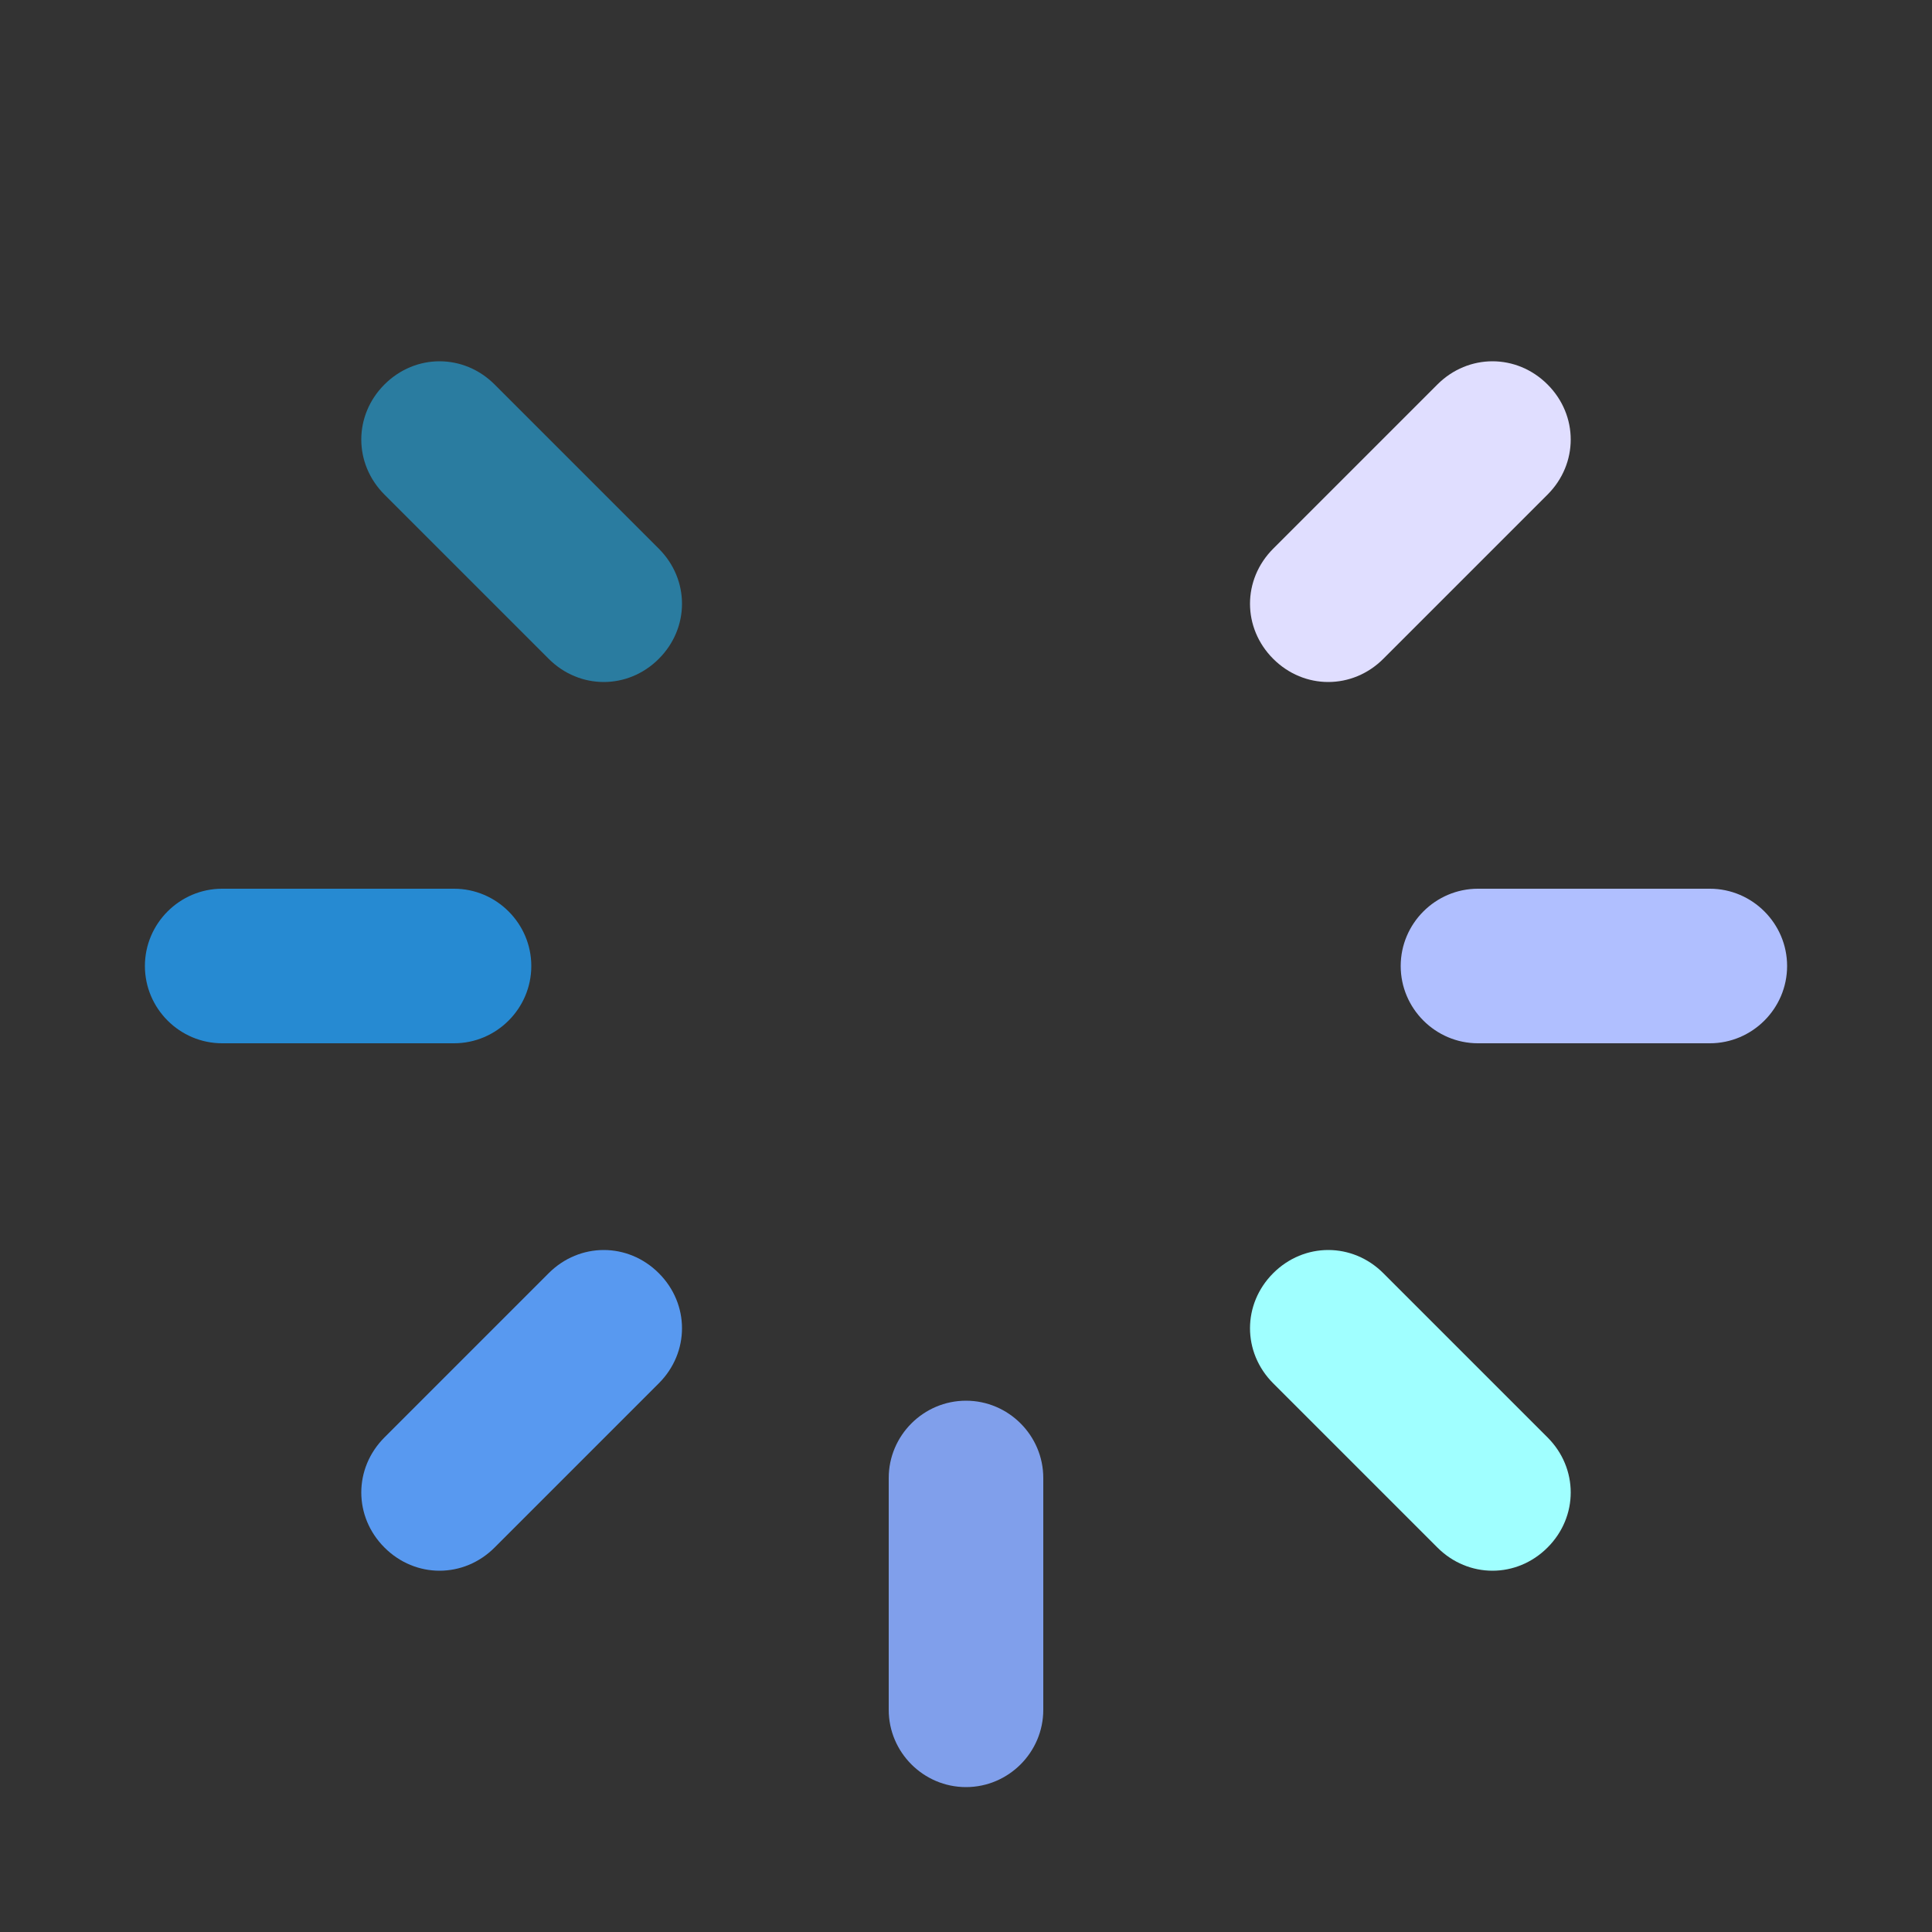 <svg xmlns='http://www.w3.org/2000/svg' viewBox='0 0 100 100'>
<rect x="0" y="0" width="100" height="100" fill="#333333" stroke="none"/>
<path fill="#2a7ca0" d="M34.1 34.1c-1.6 1.6-4.1 1.6-5.7 0l-8.5-8.5c-1.6-1.6-1.6-4.1 0-5.7 1.6-1.6 4.1-1.6 5.7 0l8.5 8.5c1.6 1.6 1.6 4.1 0 5.7z">
    <animateTransform attributeName='transform' type='rotate' from='0 50 50' to='360 50 50' dur='1s' repeatCount='indefinite' />
</path>
<path fill="#268ad2" d="M27.5 50c0 2.2-1.8 4-4 4h-12c-2.2 0-4-1.8-4-4s1.8-4 4-4h12c2.2 0 4 1.8 4 4z" >
    <animateTransform attributeName='transform' type='rotate' from='0 50 50' to='360 50 50' dur='1s' repeatCount='indefinite' />
</path>
<path fill="#5899f0" d="M34.1 65.9c1.6 1.6 1.6 4.1 0 5.7l-8.5 8.5c-1.6 1.6-4.1 1.6-5.7 0-1.6-1.6-1.6-4.1 0-5.7l8.5-8.5c1.6-1.6 4.1-1.6 5.7 0z" >
    <animateTransform attributeName='transform' type='rotate' from='0 50 50' to='360 50 50' dur='1s' repeatCount='indefinite' />
</path>
<path fill="#809feb" d="M50 72.5c2.2 0 4 1.8 4 4v12c0 2.2-1.8 4-4 4s-4-1.8-4-4v-12c0-2.2 1.8-4 4-4z">
    <animateTransform attributeName='transform' type='rotate' from='0 50 50' to='360 50 50' dur='1s' repeatCount='indefinite' />
</path>
<path fill="#a0ffff" d="M65.9 65.9c1.6-1.6 4.1-1.6 5.7 0l8.5 8.5c1.6 1.6 1.6 4.1 0 5.7-1.6 1.6-4.1 1.6-5.7 0l-8.5-8.5c-1.6-1.6-1.6-4.1 0-5.7z">
    <animateTransform attributeName='transform' type='rotate' from='0 50 50' to='360 50 50' dur='1s' repeatCount='indefinite' />
</path>
<path fill="#b0bfff" d="M72.5 50c0-2.2 1.8-4 4-4h12c2.2 0 4 1.8 4 4s-1.8 4-4 4h-12c-2.2 0-4-1.8-4-4z">
    <animateTransform attributeName='transform' type='rotate' from='0 50 50' to='360 50 50' dur='1s' repeatCount='indefinite' />
</path>
<path fill="#e0deff" d="M65.9 34.1c-1.6-1.6-1.6-4.1 0-5.7l8.5-8.5c1.6-1.6 4.1-1.6 5.7 0 1.6 1.6 1.6 4.1 0 5.7l-8.5 8.5c-1.6 1.6-4.1 1.6-5.7 0z">
    <animateTransform attributeName='transform' type='rotate' from='0 50 50' to='360 50 50' dur='1s' repeatCount='indefinite' />
</path>
</svg>
